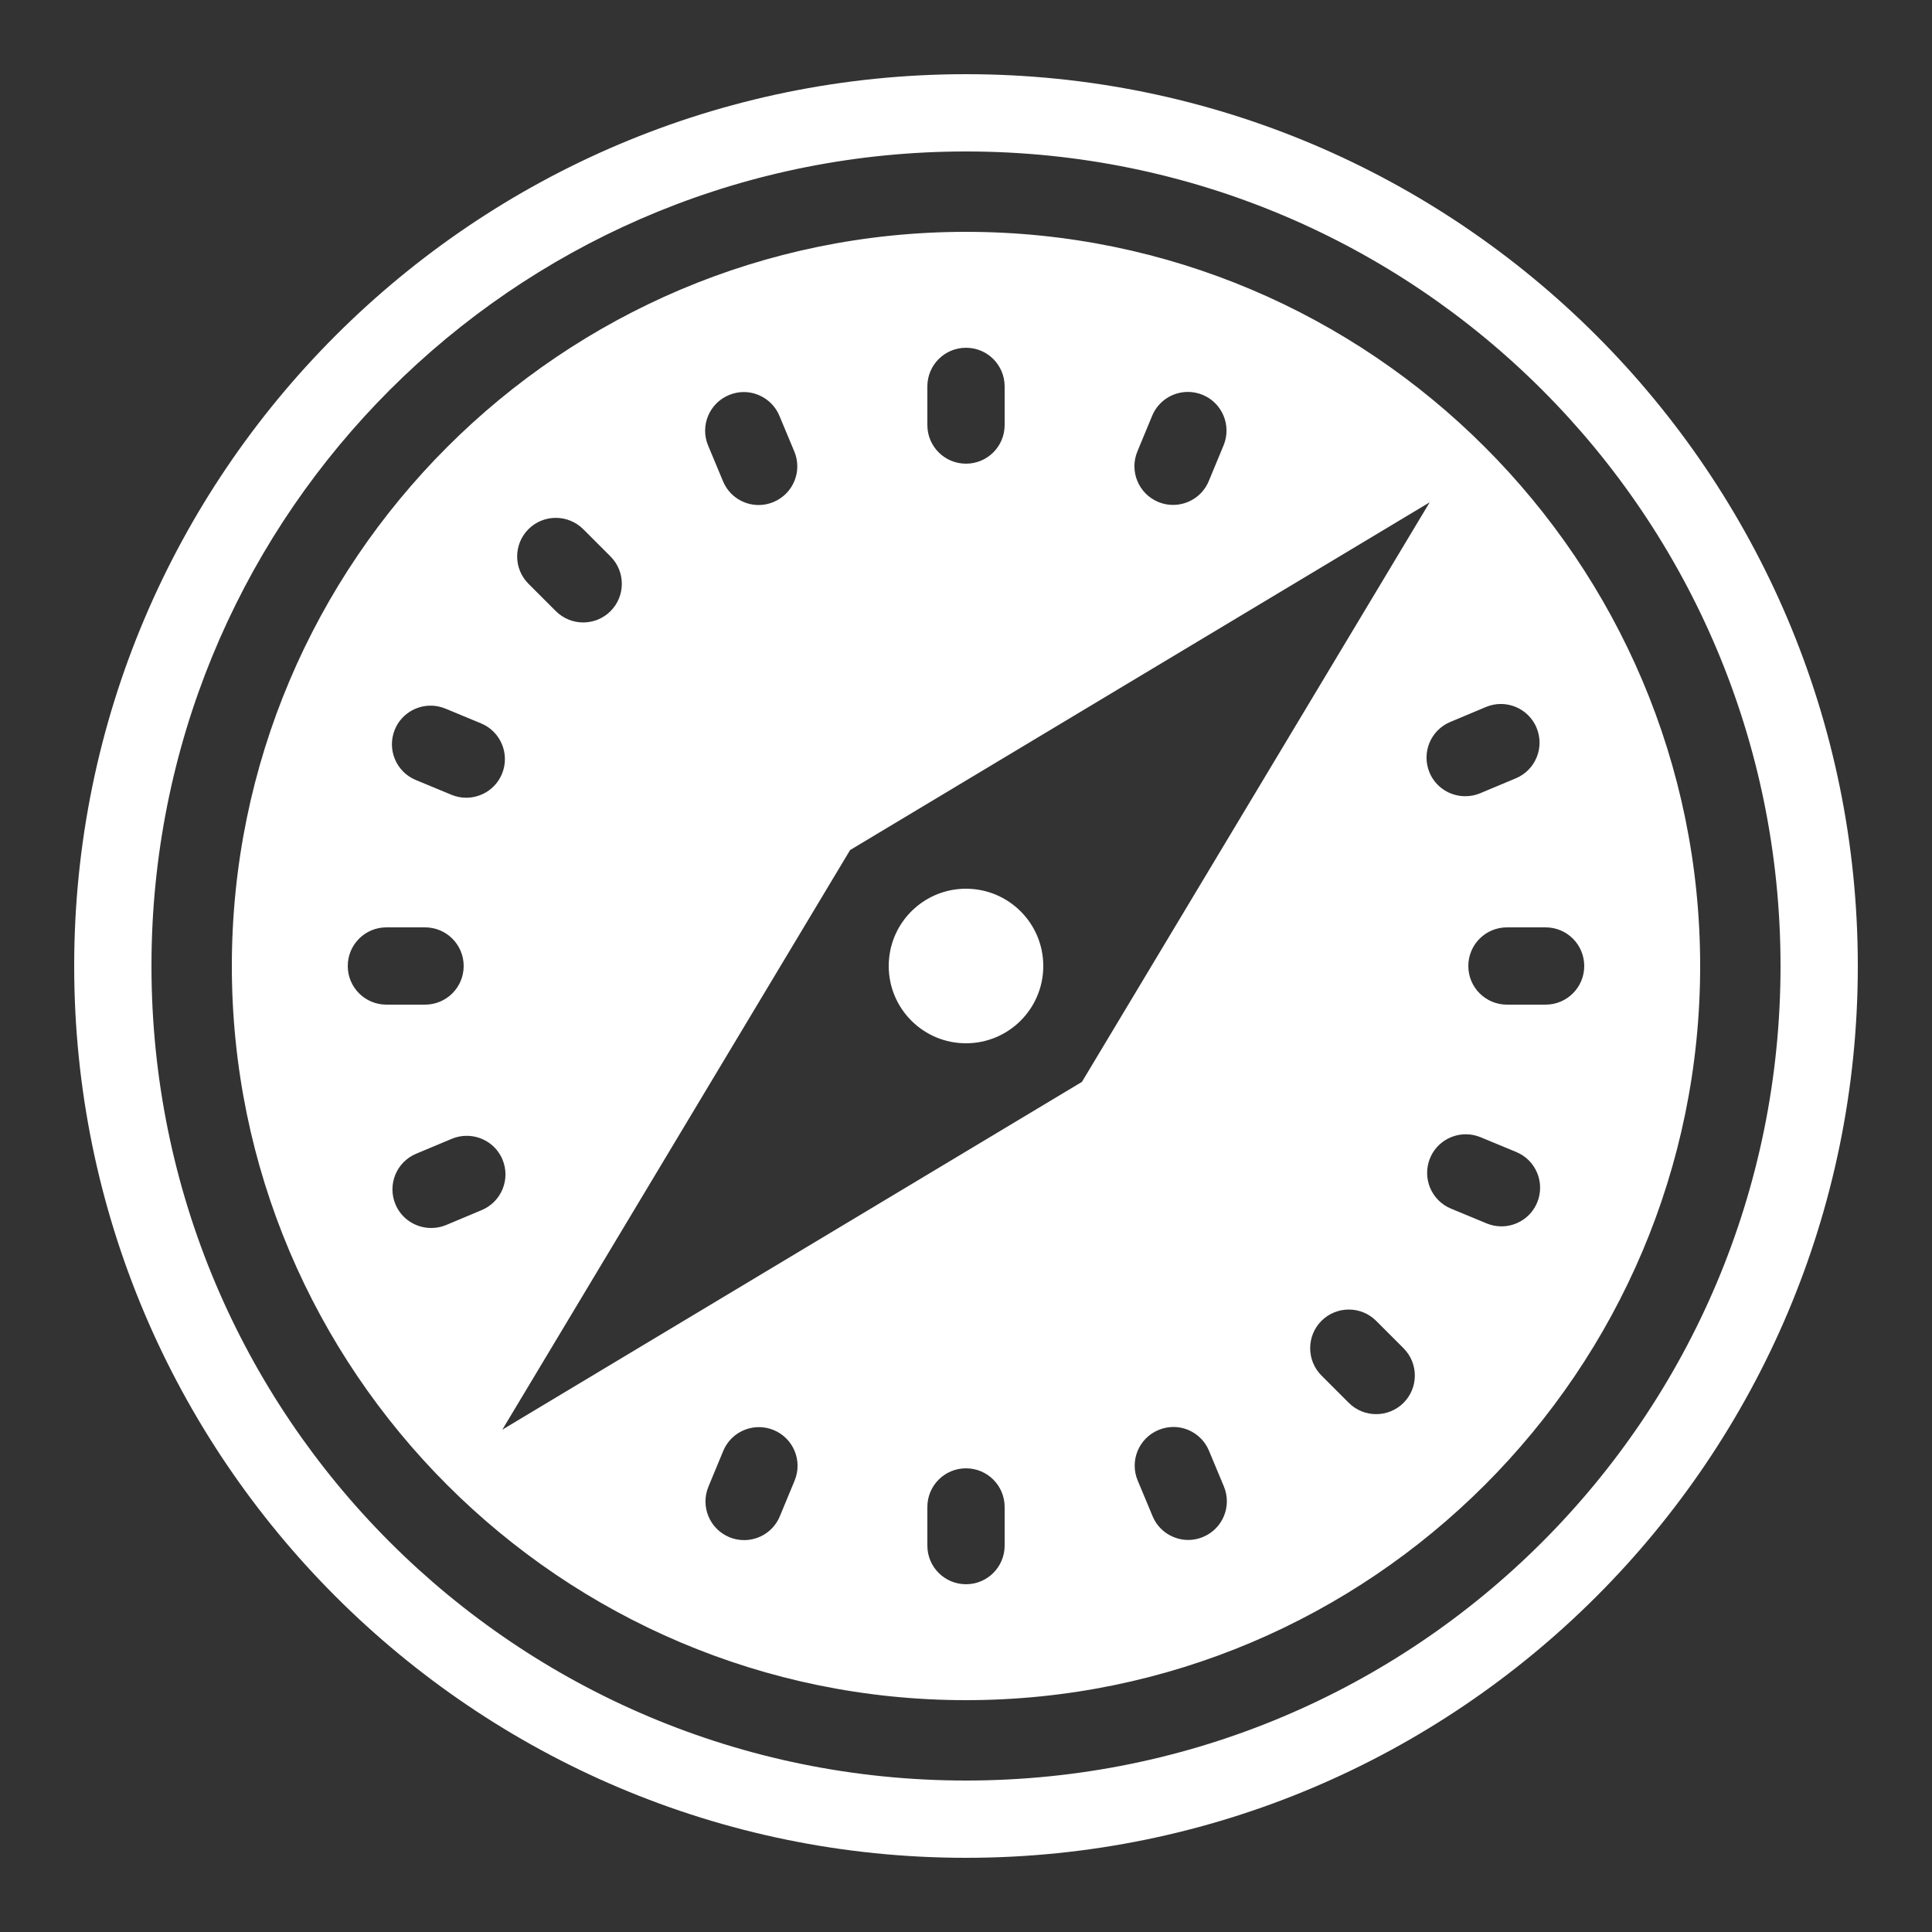 <svg xmlns="http://www.w3.org/2000/svg" xmlns:xlink="http://www.w3.org/1999/xlink" viewBox="0,0,256,256" width="50px" height="50px"><rect x="0" y="0" width="256" height="256" fill="#333333" stroke="none"/><g fill="#ffffff" fill-rule="nonzero" stroke="none" stroke-width="1" stroke-linecap="butt" stroke-linejoin="miter" stroke-miterlimit="10" stroke-dasharray="" stroke-dashoffset="0" font-family="none" font-weight="none" font-size="none" text-anchor="none" style="mix-blend-mode: normal"><g transform="scale(5.12,5.12)"><path d="M25,1.92c-12.735,0 -23.08,10.345 -23.08,23.08c0,12.735 10.345,23.08 23.08,23.08c12.735,0 23.08,-10.345 23.08,-23.08c0,-12.735 -10.345,-23.08 -23.08,-23.08zM25,3.92c11.654,0 21.08,9.426 21.08,21.08c0,11.654 -9.426,21.08 -21.08,21.08c-11.654,0 -21.08,-9.426 -21.08,-21.08c0,-0.364 0.009,-0.726 0.027,-1.086c0.564,-11.148 9.763,-19.994 21.053,-19.994zM25,6c-10.477,0 -19,8.523 -19,19c0,10.477 8.523,19 19,19c10.477,0 19,-8.523 19,-19c0,-10.477 -8.523,-19 -19,-19zM25,9c0.553,0 1,0.447 1,1v1c0,0.553 -0.447,1 -1,1c-0.553,0 -1,-0.447 -1,-1v-1c0,-0.553 0.447,-1 1,-1zM30.736,10.143c0.13,-0.001 0.262,0.024 0.389,0.076c0.51,0.211 0.752,0.796 0.541,1.307l-0.383,0.924c-0.159,0.385 -0.531,0.617 -0.924,0.617c-0.128,0 -0.258,-0.024 -0.383,-0.076c-0.51,-0.212 -0.752,-0.797 -0.541,-1.307l0.383,-0.924c0.158,-0.383 0.528,-0.614 0.918,-0.617zM19.254,10.146c0.389,0.002 0.759,0.235 0.918,0.617l0.385,0.922c0.213,0.51 -0.029,1.095 -0.539,1.307c-0.125,0.053 -0.257,0.078 -0.385,0.078c-0.392,0 -0.763,-0.232 -0.922,-0.617l-0.385,-0.922c-0.213,-0.51 0.029,-1.095 0.539,-1.307c0.127,-0.053 0.259,-0.079 0.389,-0.078zM37,13l-9,15l-15,9l9,-15zM14.383,13.402c0.256,0 0.513,0.097 0.709,0.291l0.707,0.707c0.391,0.391 0.392,1.024 0.002,1.416c-0.195,0.195 -0.453,0.293 -0.709,0.293c-0.256,0 -0.512,-0.099 -0.707,-0.293l-0.707,-0.707c-0.391,-0.39 -0.392,-1.022 -0.002,-1.414c0.196,-0.196 0.451,-0.293 0.707,-0.293zM38.846,18.219c0.39,0.002 0.76,0.233 0.92,0.615c0.213,0.51 -0.027,1.096 -0.537,1.309l-0.924,0.387c-0.126,0.053 -0.256,0.076 -0.385,0.076c-0.391,0 -0.764,-0.229 -0.924,-0.613c-0.213,-0.511 0.027,-1.096 0.537,-1.309l0.922,-0.387c0.127,-0.053 0.261,-0.079 0.391,-0.078zM11.137,18.262c0.13,-0.001 0.262,0.024 0.389,0.076l0.924,0.383c0.51,0.211 0.752,0.797 0.541,1.307c-0.159,0.385 -0.532,0.617 -0.924,0.617c-0.128,0 -0.258,-0.024 -0.383,-0.076l-0.924,-0.383c-0.51,-0.211 -0.752,-0.797 -0.541,-1.307c0.158,-0.383 0.529,-0.614 0.918,-0.617zM25,23c-1.027,-0 -1.888,0.778 -1.99,1.801c-0.007,0.066 -0.01,0.133 -0.01,0.199c0,1.105 0.895,2 2,2c1.105,0 2,-0.895 2,-2c0,-1.105 -0.895,-2 -2,-2zM10,24h1c0.553,0 1,0.447 1,1c0,0.553 -0.447,1 -1,1h-1c-0.553,0 -1,-0.447 -1,-1c0,-0.553 0.447,-1 1,-1zM39,24h1c0.553,0 1,0.447 1,1c0,0.553 -0.447,1 -1,1h-1c-0.553,0 -1,-0.447 -1,-1c0,-0.553 0.447,-1 1,-1zM37.928,29.355c0.13,-0.001 0.261,0.024 0.389,0.076l0.924,0.383c0.51,0.211 0.752,0.797 0.541,1.307c-0.159,0.385 -0.532,0.617 -0.924,0.617c-0.128,0 -0.258,-0.024 -0.383,-0.076l-0.924,-0.383c-0.51,-0.211 -0.752,-0.797 -0.541,-1.307c0.158,-0.383 0.528,-0.614 0.918,-0.617zM12.084,29.395c0.39,0.002 0.76,0.231 0.92,0.613c0.213,0.51 -0.027,1.096 -0.537,1.309l-0.922,0.387c-0.126,0.053 -0.258,0.076 -0.387,0.076c-0.391,0 -0.764,-0.229 -0.924,-0.613c-0.213,-0.51 0.027,-1.096 0.537,-1.309l0.924,-0.387c0.127,-0.053 0.259,-0.077 0.389,-0.076zM34.908,33.891c0.256,0 0.512,0.098 0.707,0.293l0.707,0.707c0.391,0.39 0.392,1.022 0.002,1.414c-0.195,0.195 -0.453,0.293 -0.709,0.293c-0.256,0 -0.512,-0.097 -0.707,-0.291l-0.707,-0.707c-0.391,-0.391 -0.392,-1.024 -0.002,-1.416c0.196,-0.196 0.453,-0.293 0.709,-0.293zM30.373,36.93c0.39,0.002 0.758,0.235 0.916,0.617l0.385,0.922c0.213,0.51 -0.029,1.095 -0.539,1.307c-0.125,0.053 -0.255,0.078 -0.383,0.078c-0.392,0 -0.765,-0.232 -0.924,-0.617l-0.385,-0.922c-0.213,-0.51 0.029,-1.095 0.539,-1.307c0.127,-0.053 0.261,-0.079 0.391,-0.078zM19.635,36.934c0.13,-0.001 0.262,0.024 0.389,0.076c0.51,0.212 0.752,0.797 0.541,1.307l-0.383,0.924c-0.159,0.385 -0.531,0.617 -0.924,0.617c-0.128,0 -0.258,-0.024 -0.383,-0.076c-0.51,-0.211 -0.752,-0.796 -0.541,-1.307l0.383,-0.924c0.158,-0.383 0.528,-0.614 0.918,-0.617zM25,38c0.553,0 1,0.447 1,1v1c0,0.553 -0.447,1 -1,1c-0.553,0 -1,-0.447 -1,-1v-1c0,-0.553 0.447,-1 1,-1z"></path></g></g></svg>